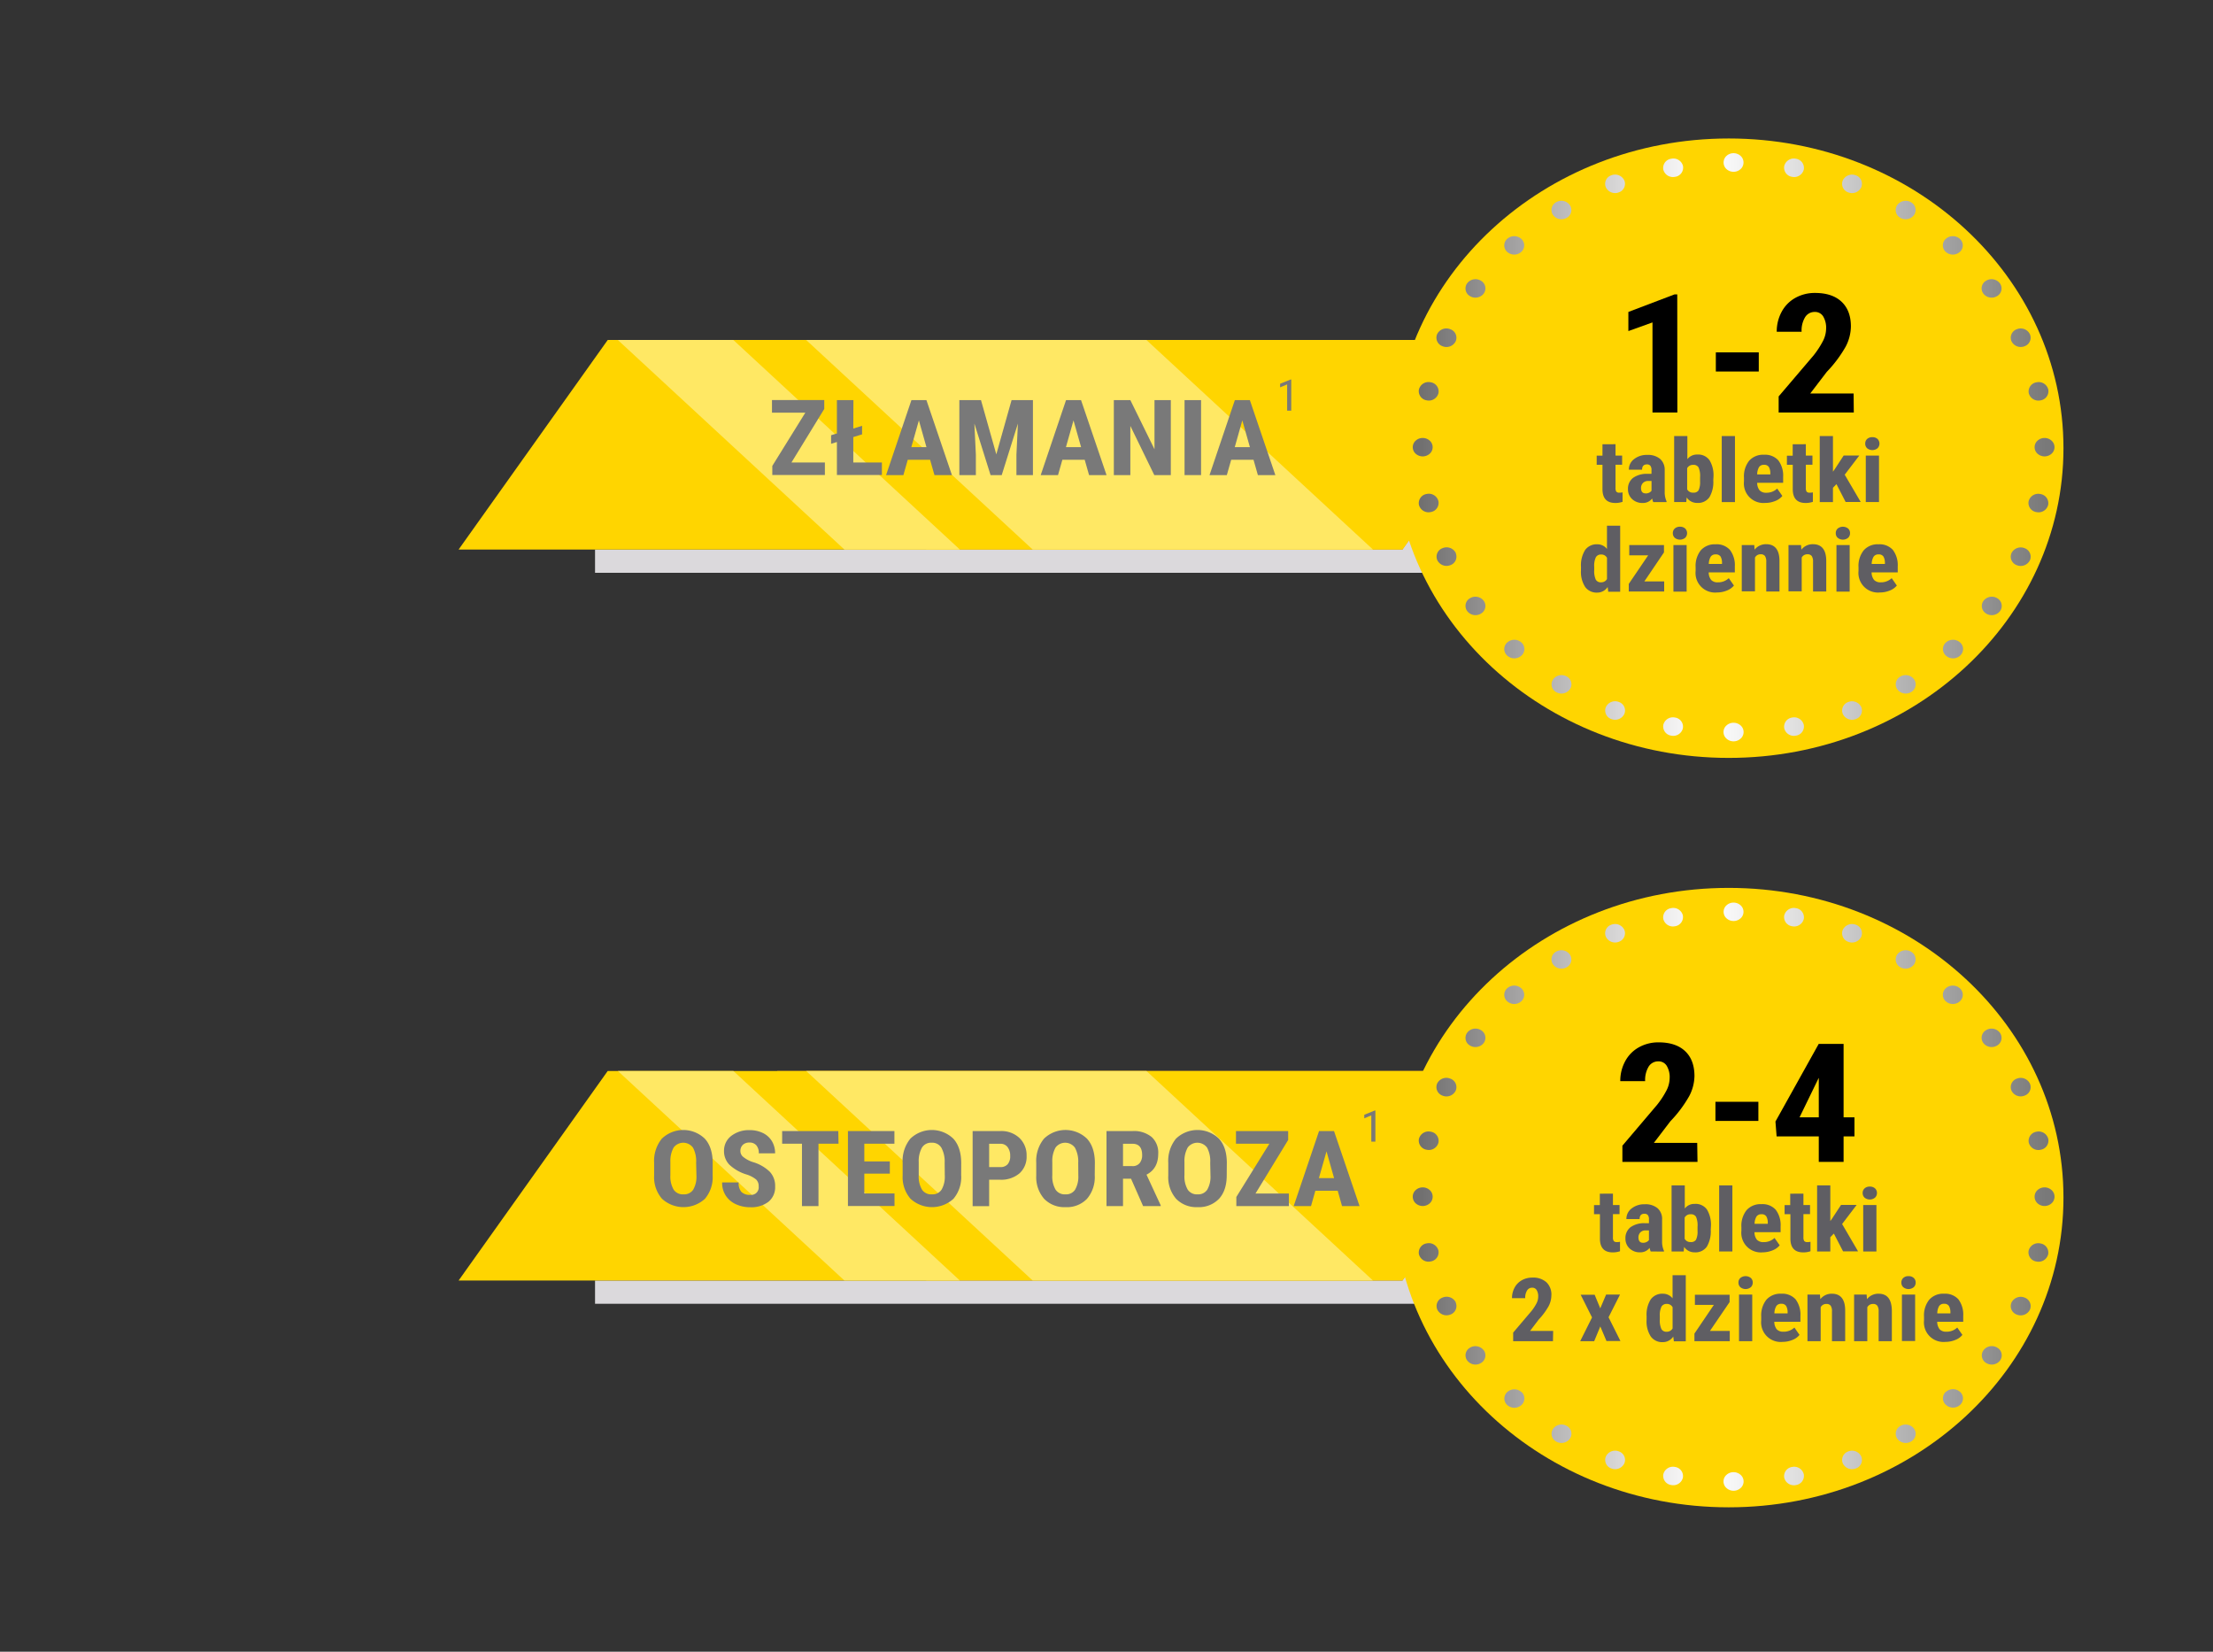 <svg xmlns="http://www.w3.org/2000/svg" xmlns:xlink="http://www.w3.org/1999/xlink" viewBox="0 0 670 500"><rect x="0" y="0" width="670" height="500" fill="#333333" stroke="none"/><defs><style>.cls-1{fill:#ca982b;}.cls-2{fill:#523a29;}.cls-3{fill:#f59d19;}.cls-4{fill:#dbd9dc;}.cls-5{fill:#ffd500;}.cls-6{fill:#ffe864;}.cls-7{fill:#797979;}.cls-8{fill:#5f5e63;}.cls-9{fill:url(#Gradient_bez_nazwy_16);}.cls-10{fill:url(#Gradient_bez_nazwy_16-2);}.cls-11{fill:url(#Gradient_bez_nazwy_16-3);}.cls-12{fill:url(#Gradient_bez_nazwy_16-5);}.cls-13{fill:url(#Gradient_bez_nazwy_16-6);}.cls-14{fill:url(#Gradient_bez_nazwy_16-7);}.cls-15{fill:url(#Gradient_bez_nazwy_16-8);}.cls-16{fill:url(#Gradient_bez_nazwy_16-9);}.cls-17{fill:url(#Gradient_bez_nazwy_16-10);}</style><linearGradient id="Gradient_bez_nazwy_16" x1="126.1" y1="548.65" x2="128.12" y2="548.65" gradientTransform="matrix(93.89, 0, 0, -93.89, -11409.79, 51700.2)" gradientUnits="userSpaceOnUse"><stop offset="0" stop-color="#706f6f"/><stop offset="0.15" stop-color="#a2a1a1"/><stop offset="0.36" stop-color="#e5e4e4"/><stop offset="0.46" stop-color="#fff"/><stop offset="0.59" stop-color="#e2e2e2"/><stop offset="0.88" stop-color="#989898"/><stop offset="1" stop-color="#797979"/></linearGradient><linearGradient id="Gradient_bez_nazwy_16-2" x1="126.1" y1="549.73" x2="128.12" y2="549.73" xlink:href="#Gradient_bez_nazwy_16"/><linearGradient id="Gradient_bez_nazwy_16-3" x1="126.1" y1="549.73" x2="128.12" y2="549.73" xlink:href="#Gradient_bez_nazwy_16"/><linearGradient id="Gradient_bez_nazwy_16-5" x1="126.1" y1="549.19" x2="128.12" y2="549.19" xlink:href="#Gradient_bez_nazwy_16"/><linearGradient id="Gradient_bez_nazwy_16-6" x1="126.1" y1="546.24" x2="128.12" y2="546.24" xlink:href="#Gradient_bez_nazwy_16"/><linearGradient id="Gradient_bez_nazwy_16-7" x1="126.1" y1="547.32" x2="128.12" y2="547.32" xlink:href="#Gradient_bez_nazwy_16"/><linearGradient id="Gradient_bez_nazwy_16-8" x1="126.1" y1="547.32" x2="128.12" y2="547.32" xlink:href="#Gradient_bez_nazwy_16"/><linearGradient id="Gradient_bez_nazwy_16-9" x1="126.1" y1="546.24" x2="128.12" y2="546.24" xlink:href="#Gradient_bez_nazwy_16"/><linearGradient id="Gradient_bez_nazwy_16-10" x1="126.1" y1="546.78" x2="128.12" y2="546.78" xlink:href="#Gradient_bez_nazwy_16"/></defs><title>graf_str_06</title><g id="Warstwa_1" data-name="Warstwa 1"><polygon class="cls-1" points="469.77 57.33 469.77 57.33 488.27 83.33 459.73 83.33 469.77 57.33"/><polyline class="cls-2" points="469.76 57.33 469.77 57.33 459.72 83.33 451.26 83.33 469.76 57.33"/><polygon class="cls-3" points="514.92 166.36 280.42 166.36 235.28 102.92 469.77 102.92 514.92 166.36"/><polygon class="cls-4" points="451.26 128.92 459.73 128.92 442.54 173.4 180.15 173.4 180.15 166.36 424.61 166.36 451.26 128.92"/><polygon class="cls-5" points="138.84 166.36 424.61 166.36 469.76 102.92 183.99 102.92 138.84 166.36"/><polygon class="cls-6" points="244.07 102.92 347.09 102.92 415.68 166.36 312.65 166.36 244.07 102.92"/><polygon class="cls-6" points="187.06 102.92 222.03 102.92 290.61 166.36 255.65 166.36 187.06 102.92"/><path class="cls-7" d="M239.62,140h10.12v3.8H233.82v-2.76l10-16.12H233.72v-3.82h15.83v2.69Z"/><path class="cls-7" d="M258.34,129.73l2.66-.83v2.59l-2.66.82V140H267v3.8H253.38v-10l-1.76.54v-2.59l1.76-.54V121.12h5Z"/><path class="cls-7" d="M281.59,139.18h-6.76l-1.32,4.64h-5.24l7.67-22.7h4.54l7.72,22.7h-5.29Zm-5.68-3.82h4.58l-2.29-8.1Z"/><path class="cls-7" d="M297,121.12l4.64,16.42,4.62-16.42h6.47v22.7h-5v-6.14l.45-9.47-4.9,15.61H299.9L295,128.21l.45,9.47v6.14h-5v-22.7Z"/><path class="cls-7" d="M328.4,139.18h-6.76l-1.32,4.64h-5.24l7.67-22.7h4.54l7.72,22.7h-5.29Zm-5.68-3.82h4.59l-2.3-8.1Z"/><path class="cls-7" d="M354.47,143.82h-5l-7.25-14.89v14.89h-5v-22.7h5L349.53,136V121.12h4.94Z"/><path class="cls-7" d="M363.63,143.82h-5v-22.7h5Z"/><path class="cls-7" d="M379.51,139.18h-6.76l-1.32,4.64h-5.24l7.67-22.7h4.54l7.72,22.7h-5.29Zm-5.68-3.82h4.59l-2.3-8.1Z"/><path class="cls-7" d="M390.93,124.31h-1.24v-7.94l-2.13.88v-1.08l3.17-1.28h.2Z"/><path class="cls-5" d="M422,135.67c0,51.78,45.39,93.76,101.37,93.76s101.36-42,101.36-93.76S579.37,41.92,523.39,41.92,422,83.9,422,135.67"/><path d="M507.83,124.87H500.3V97.6L493,100.22V94.43L507,89.11h.8Z"/><path d="M532.48,112.46h-13v-5.79h13Z"/><path d="M561.25,124.87H538.5V120L549,107.68a27.26,27.26,0,0,0,2.93-4.48,8.48,8.48,0,0,0,.94-3.69,6.75,6.75,0,0,0-.89-3.73,2.87,2.87,0,0,0-2.56-1.35,3.36,3.36,0,0,0-2.9,1.57,7.74,7.74,0,0,0-1.07,4.42h-7.53a12.44,12.44,0,0,1,1.47-6,10.45,10.45,0,0,1,4.13-4.23,12,12,0,0,1,6-1.51c3.45,0,6.12.88,8,2.64s2.85,4.25,2.85,7.49a13.46,13.46,0,0,1-1.58,6.12,37.94,37.94,0,0,1-5.72,7.64l-5,6.54h13.12Z"/><path class="cls-8" d="M489.11,134.47v3.45h2v2.76h-2v7a2,2,0,0,0,.24,1.15,1.16,1.16,0,0,0,.95.31,4,4,0,0,0,.94-.09l0,2.86a6.7,6.7,0,0,1-2.19.35q-3.84,0-3.89-4.09v-7.47h-1.75v-2.76h1.75v-3.45Z"/><path class="cls-8" d="M500.54,152a4.88,4.88,0,0,1-.34-1.09,3.48,3.48,0,0,1-2.89,1.35,4.48,4.48,0,0,1-3.17-1.17,4,4,0,0,1-1.26-3,4.12,4.12,0,0,1,1.53-3.42,7.08,7.08,0,0,1,4.39-1.23H500v-1.13a2,2,0,0,0-.36-1.34,1.29,1.29,0,0,0-1-.39c-1,0-1.49.54-1.49,1.61h-4a3.91,3.91,0,0,1,1.58-3.21,6.13,6.13,0,0,1,4-1.27,5.68,5.68,0,0,1,3.87,1.2A4.36,4.36,0,0,1,504,142.3v6.61a6.62,6.62,0,0,0,.56,2.85V152Zm-2.35-2.63a2.45,2.45,0,0,0,1.13-.24,1.86,1.86,0,0,0,.69-.59V145.6h-1a2.1,2.1,0,0,0-1.59.6,2.18,2.18,0,0,0-.59,1.59Q496.87,149.35,498.19,149.35Z"/><path class="cls-8" d="M518.71,145.4a9,9,0,0,1-1.18,5.13,4.18,4.18,0,0,1-3.71,1.71,3.73,3.73,0,0,1-3.17-1.65l-.13,1.39h-3.66V132h4v7a3.63,3.63,0,0,1,3-1.4,4.19,4.19,0,0,1,3.7,1.7,8.79,8.79,0,0,1,1.21,5Zm-4-.92a6.39,6.39,0,0,0-.47-3,1.72,1.72,0,0,0-1.61-.76,2,2,0,0,0-1.83,1v6.41a1.93,1.93,0,0,0,1.86,1,1.73,1.73,0,0,0,1.58-.68,5.72,5.72,0,0,0,.47-2.68Z"/><path class="cls-8" d="M525.27,152h-4V132h4Z"/><path class="cls-8" d="M534.48,152.24a5.91,5.91,0,0,1-6.48-6.52V144.6a7.55,7.55,0,0,1,1.57-5.13,5.64,5.64,0,0,1,4.51-1.81,5.39,5.39,0,0,1,4.31,1.69,7.68,7.68,0,0,1,1.47,5v1.8H532a3.6,3.6,0,0,0,.74,2.29,2.64,2.64,0,0,0,2,.72,4.64,4.64,0,0,0,3.32-1.26l1.56,2.23a5.1,5.1,0,0,1-2.12,1.51A7.85,7.85,0,0,1,534.48,152.24Zm-2.5-8.63h4v-.34a3.73,3.73,0,0,0-.45-1.91,1.61,1.61,0,0,0-1.46-.65,1.68,1.68,0,0,0-1.51.69A4.44,4.44,0,0,0,532,143.61Z"/><path class="cls-8" d="M546.73,134.47v3.45h2v2.76h-2v7a2,2,0,0,0,.24,1.15,1.16,1.16,0,0,0,.95.31,4,4,0,0,0,.94-.09l0,2.86a6.81,6.81,0,0,1-2.2.35q-3.84,0-3.89-4.09v-7.47H541v-2.76h1.75v-3.45Z"/><path class="cls-8" d="M556,146.56l-1.06,1.1V152h-4V132h4v10.79l.49-.68,2.75-4.21h4.73l-4.41,5.8,4.84,8.26h-4.56Z"/><path class="cls-8" d="M564.71,134.28a1.83,1.83,0,0,1,.58-1.4,2.26,2.26,0,0,1,1.58-.54,2.23,2.23,0,0,1,1.57.54,2,2,0,0,1,0,2.81,2.51,2.51,0,0,1-3.16,0A1.86,1.86,0,0,1,564.71,134.28Zm4.17,17.7h-4V137.92h4Z"/><path class="cls-8" d="M478.66,171.63a8.68,8.68,0,0,1,1.26-5.16,4.31,4.31,0,0,1,3.68-1.7,3.63,3.63,0,0,1,2.92,1.41v-7.05h4v20h-3.61l-.19-1.43a3.73,3.73,0,0,1-3.14,1.69,4.29,4.29,0,0,1-3.65-1.69,8.37,8.37,0,0,1-1.28-5Zm4,.92a6.41,6.41,0,0,0,.47,2.91,1.72,1.72,0,0,0,1.62.82,2,2,0,0,0,1.78-1v-6.42a1.91,1.91,0,0,0-1.77-1,1.74,1.74,0,0,0-1.6.82,6.07,6.07,0,0,0-.5,2.91Z"/><path class="cls-8" d="M497.84,176h6v3.06H493.12v-2.3L499,168.1h-5.73V165h10.51v2.22Z"/><path class="cls-8" d="M506.46,161.4a1.85,1.85,0,0,1,.59-1.41,2.26,2.26,0,0,1,1.58-.54,2.23,2.23,0,0,1,1.57.54,2,2,0,0,1,0,2.81,2.51,2.51,0,0,1-3.16,0A1.86,1.86,0,0,1,506.46,161.4Zm4.18,17.69h-4V165h4Z"/><path class="cls-8" d="M519.85,179.35a5.92,5.92,0,0,1-6.49-6.52v-1.12a7.6,7.6,0,0,1,1.57-5.13,5.65,5.65,0,0,1,4.51-1.81,5.35,5.35,0,0,1,4.31,1.7,7.58,7.58,0,0,1,1.48,5v1.8h-7.91a3.66,3.66,0,0,0,.75,2.29,2.61,2.61,0,0,0,2,.72,4.66,4.66,0,0,0,3.33-1.26l1.56,2.23a5.16,5.16,0,0,1-2.12,1.51A7.89,7.89,0,0,1,519.85,179.35Zm-2.5-8.63h4v-.34a3.74,3.74,0,0,0-.44-1.91,1.63,1.63,0,0,0-1.47-.64,1.7,1.7,0,0,0-1.51.68A4.57,4.57,0,0,0,517.35,170.72Z"/><path class="cls-8" d="M531.11,165l.11,1.39a4.35,4.35,0,0,1,3.53-1.65c2.61,0,4,1.7,4,5.08v9.24h-4v-9a3.1,3.1,0,0,0-.38-1.73,1.56,1.56,0,0,0-1.36-.54,1.85,1.85,0,0,0-1.68,1v10.21h-4V165Z"/><path class="cls-8" d="M545.27,165l.11,1.39a4.33,4.33,0,0,1,3.53-1.65c2.61,0,4,1.7,4,5.08v9.24h-4v-9a3,3,0,0,0-.39-1.73,1.55,1.55,0,0,0-1.35-.54,1.87,1.87,0,0,0-1.69,1v10.21h-4V165Z"/><path class="cls-8" d="M555.79,161.4a1.81,1.81,0,0,1,.59-1.41,2.55,2.55,0,0,1,3.14,0,1.81,1.81,0,0,1,.59,1.41,1.85,1.85,0,0,1-.58,1.4,2.51,2.51,0,0,1-3.16,0A1.85,1.85,0,0,1,555.79,161.4ZM560,179.09h-4V165h4Z"/><path class="cls-8" d="M569.17,179.35a5.93,5.93,0,0,1-6.49-6.52v-1.12a7.55,7.55,0,0,1,1.58-5.13,5.62,5.62,0,0,1,4.5-1.81,5.38,5.38,0,0,1,4.32,1.7,7.64,7.64,0,0,1,1.47,5v1.8h-7.91a3.66,3.66,0,0,0,.75,2.29,2.63,2.63,0,0,0,2,.72,4.66,4.66,0,0,0,3.33-1.26l1.56,2.23a5.1,5.1,0,0,1-2.12,1.51A7.89,7.89,0,0,1,569.17,179.35Zm-2.5-8.63h4v-.34a3.73,3.73,0,0,0-.45-1.91,1.61,1.61,0,0,0-1.46-.64,1.68,1.68,0,0,0-1.51.68A4.44,4.44,0,0,0,566.67,170.72Z"/><path class="cls-9" d="M614.18,151.73h0a3,3,0,0,1,3.55-2.18,2.8,2.8,0,0,1,2.37,3.28h0a3,3,0,0,1-3.55,2.19,2.8,2.8,0,0,1-2.37-3.29ZM609,167.43h0a3.11,3.11,0,0,1,3.95-1.49,2.73,2.73,0,0,1,1.62,3.66h0a3.12,3.12,0,0,1-4,1.48A2.72,2.72,0,0,1,609,167.43Zm-8.47,14.43h0a3.17,3.17,0,0,1,4.19-.74,2.67,2.67,0,0,1,.8,3.88h0a3.18,3.18,0,0,1-4.19.74,2.66,2.66,0,0,1-.8-3.88Zm-11.38,12.62h0a3.21,3.21,0,0,1,4.27,0,2.65,2.65,0,0,1,0,4h0a3.2,3.2,0,0,1-4.27,0,2.65,2.65,0,0,1,0-4ZM575.3,204.83h0a3.18,3.18,0,0,1,4.18.79,2.67,2.67,0,0,1-.86,3.87h0a3.18,3.18,0,0,1-4.18-.79,2.67,2.67,0,0,1,.86-3.87Zm-15.72,7.68h0a3.1,3.1,0,0,1,3.93,1.52,2.72,2.72,0,0,1-1.65,3.64h0a3.09,3.09,0,0,1-3.93-1.53,2.72,2.72,0,0,1,1.65-3.63Zm-17,4.7h0a3,3,0,0,1,3.53,2.21,2.8,2.8,0,0,1-2.38,3.27h0a3,3,0,0,1-3.54-2.21,2.81,2.81,0,0,1,2.39-3.27Z"/><path class="cls-10" d="M542.57,53.53h0a2.8,2.8,0,0,1-2.38-3.27,3,3,0,0,1,3.53-2.21h0a2.81,2.81,0,0,1,2.39,3.28,3,3,0,0,1-3.54,2.2Zm17,4.71h0a2.73,2.73,0,0,1-1.65-3.64,3.12,3.12,0,0,1,3.94-1.53h0a2.72,2.72,0,0,1,1.65,3.64,3.11,3.11,0,0,1-3.94,1.53Zm15.71,7.67h0a2.67,2.67,0,0,1-.85-3.87,3.17,3.17,0,0,1,4.18-.79h0a2.67,2.67,0,0,1,.85,3.87,3.18,3.18,0,0,1-4.18.79Zm13.81,10.34h0a2.64,2.64,0,0,1,0-3.94,3.2,3.2,0,0,1,4.27,0h0a2.64,2.64,0,0,1,0,3.94,3.19,3.19,0,0,1-4.27,0Zm11.38,12.63h0a2.66,2.66,0,0,1,.8-3.88,3.18,3.18,0,0,1,4.19.74h0a2.66,2.66,0,0,1-.8,3.88,3.18,3.18,0,0,1-4.19-.74ZM609,103.32h0a2.72,2.72,0,0,1,1.61-3.66,3.11,3.11,0,0,1,3.95,1.49h0a2.73,2.73,0,0,1-1.61,3.66A3.11,3.11,0,0,1,609,103.32Zm5.22,15.7h0a2.81,2.81,0,0,1,2.36-3.29,3,3,0,0,1,3.55,2.19h0a2.8,2.8,0,0,1-2.36,3.28,3,3,0,0,1-3.55-2.18Z"/><path class="cls-11" d="M435.51,119h0a3,3,0,0,1-3.56,2.19,2.81,2.81,0,0,1-2.36-3.29h0a3,3,0,0,1,3.55-2.18,2.81,2.81,0,0,1,2.37,3.28Zm5.21-15.69h0a3.11,3.11,0,0,1-4,1.49,2.73,2.73,0,0,1-1.61-3.66h0a3.12,3.12,0,0,1,3.95-1.49A2.72,2.72,0,0,1,440.72,103.31Zm8.48-14.43h0a3.18,3.18,0,0,1-4.19.74,2.66,2.66,0,0,1-.8-3.88h0A3.18,3.18,0,0,1,448.4,85a2.66,2.66,0,0,1,.8,3.88Zm11.38-12.63h0a3.2,3.2,0,0,1-4.27,0,2.64,2.64,0,0,1,0-3.94h0a3.2,3.2,0,0,1,4.27,0,2.64,2.64,0,0,1,0,3.94Zm13.81-10.34h0a3.17,3.17,0,0,1-4.18-.8,2.66,2.66,0,0,1,.86-3.86h0a3.16,3.16,0,0,1,4.18.79,2.68,2.68,0,0,1-.86,3.87Zm15.72-7.68h0a3.1,3.1,0,0,1-3.93-1.53,2.71,2.71,0,0,1,1.65-3.63h0a3.1,3.1,0,0,1,3.93,1.52,2.72,2.72,0,0,1-1.65,3.64Zm17-4.7h0a3,3,0,0,1-3.54-2.21A2.81,2.81,0,0,1,506,48.05h0a3,3,0,0,1,3.54,2.2,2.82,2.82,0,0,1-2.39,3.28Z"/><path class="cls-9" d="M507.12,217.21h0a2.8,2.8,0,0,1,2.38,3.27,3,3,0,0,1-3.54,2.21h0a2.82,2.82,0,0,1-2.38-3.28,3,3,0,0,1,3.54-2.2Zm-17-4.71h0a2.71,2.71,0,0,1,1.65,3.64,3.1,3.1,0,0,1-3.93,1.53h0a2.73,2.73,0,0,1-1.65-3.64,3.1,3.1,0,0,1,3.93-1.53Zm-15.7-7.67h0a2.66,2.66,0,0,1,.85,3.86,3.17,3.17,0,0,1-4.18.8h0a2.67,2.67,0,0,1-.85-3.87,3.16,3.16,0,0,1,4.18-.79Zm-13.81-10.35h0a2.65,2.65,0,0,1,0,4,3.2,3.2,0,0,1-4.27,0h0a2.65,2.65,0,0,1,0-4,3.21,3.21,0,0,1,4.27,0ZM449.2,181.86h0a2.65,2.65,0,0,1-.8,3.87,3.16,3.16,0,0,1-4.19-.74h0a2.65,2.65,0,0,1,.8-3.87,3.16,3.16,0,0,1,4.19.74Zm-8.48-14.44h0a2.72,2.72,0,0,1-1.61,3.66,3.12,3.12,0,0,1-3.95-1.49h0a2.72,2.72,0,0,1,1.61-3.66,3.12,3.12,0,0,1,4,1.49Zm-5.22-15.7h0a2.81,2.81,0,0,1-2.36,3.29,3,3,0,0,1-3.55-2.19h0a2.81,2.81,0,0,1,2.36-3.29,3,3,0,0,1,3.55,2.19Z"/><path class="cls-12" d="M524.84,218.79a3.16,3.16,0,0,1,2.14.81,2.66,2.66,0,0,1,0,4,3.19,3.19,0,0,1-4.27,0,2.66,2.66,0,0,1,0-4A3.15,3.15,0,0,1,524.84,218.79Zm-94.1-86.21a3.16,3.16,0,0,1,2.13.82,2.65,2.65,0,0,1,0,3.94,3.19,3.19,0,0,1-4.27,0,2.65,2.65,0,0,1,0-3.94A3.17,3.17,0,0,1,430.74,132.58Zm94.1-86.21a3.17,3.17,0,0,1,2.14.82,2.71,2.71,0,0,1,.88,2,2.68,2.68,0,0,1-.88,2,3.19,3.19,0,0,1-4.27,0,2.68,2.68,0,0,1-.88-2,2.71,2.71,0,0,1,.88-2A3.16,3.16,0,0,1,524.84,46.37ZM619,132.58a3.15,3.15,0,0,1,2.13.82,2.63,2.63,0,0,1,0,3.94,3.18,3.18,0,0,1-4.26,0,2.65,2.65,0,0,1,0-3.94A3.16,3.16,0,0,1,619,132.58Z"/></g><g id="Warstwa_2" data-name="Warstwa 2"><polygon class="cls-1" points="469.77 284.19 469.77 284.19 488.27 310.19 459.73 310.19 469.77 284.19"/><polyline class="cls-2" points="469.76 284.19 469.77 284.19 459.72 310.19 451.26 310.19 469.76 284.19"/><polygon class="cls-3" points="514.92 387.64 280.42 387.64 235.28 324.2 469.77 324.2 514.92 387.64"/><polygon class="cls-4" points="451.26 350.2 459.73 350.2 442.54 394.68 180.15 394.68 180.15 387.64 424.61 387.64 451.26 350.2"/><polygon class="cls-5" points="138.84 387.64 424.61 387.64 469.76 324.2 183.99 324.2 138.84 387.64"/><polygon class="cls-6" points="244.07 324.2 347.09 324.2 415.68 387.64 312.65 387.64 244.07 324.2"/><polygon class="cls-6" points="187.06 324.2 222.03 324.2 290.61 387.64 255.65 387.64 187.06 324.2"/><path class="cls-7" d="M215.76,355.79a10.11,10.11,0,0,1-2.33,7.1,9.62,9.62,0,0,1-13,0,9.93,9.93,0,0,1-2.39-7V352a10.61,10.61,0,0,1,2.34-7.31,9.37,9.37,0,0,1,13,0q2.35,2.58,2.39,7.25Zm-5-3.8a8.72,8.72,0,0,0-.95-4.57,3.65,3.65,0,0,0-5.85-.06,8.38,8.38,0,0,0-1,4.39v4a7.92,7.92,0,0,0,1,4.39,3.35,3.35,0,0,0,3,1.41,3.27,3.27,0,0,0,2.89-1.38,7.74,7.74,0,0,0,1-4.28Z"/><path class="cls-7" d="M229.69,359.15a2.72,2.72,0,0,0-.77-2.1,8.84,8.84,0,0,0-2.79-1.48,13.16,13.16,0,0,1-5.31-3,5.83,5.83,0,0,1-1.62-4.11,5.61,5.61,0,0,1,2.2-4.61,8.74,8.74,0,0,1,5.59-1.74,9,9,0,0,1,4,.88,6.47,6.47,0,0,1,2.73,2.49,7.07,7.07,0,0,1,.95,3.65h-4.94a3.54,3.54,0,0,0-.74-2.42,2.64,2.64,0,0,0-2.11-.84,2.8,2.8,0,0,0-2,.71,2.56,2.56,0,0,0-.72,1.91,2.27,2.27,0,0,0,.81,1.69,9.26,9.26,0,0,0,2.87,1.57,12.36,12.36,0,0,1,5.21,2.95,6.24,6.24,0,0,1,1.63,4.44,5.67,5.67,0,0,1-2,4.64,8.53,8.53,0,0,1-5.55,1.67,10.24,10.24,0,0,1-4.33-.91,7.2,7.2,0,0,1-3.06-2.59,7.06,7.06,0,0,1-1.11-4h5a4.07,4.07,0,0,0,.83,2.86,3.54,3.54,0,0,0,2.69.89A2.27,2.27,0,0,0,229.69,359.15Z"/><path class="cls-7" d="M253.87,346.22H247.8V365.1h-5V346.22h-6v-3.83h17Z"/><path class="cls-7" d="M269.4,355.28h-7.72v6h9.14v3.8h-14.1V342.39h14.07v3.83h-9.11v5.36h7.72Z"/><path class="cls-7" d="M291,355.79a10.11,10.11,0,0,1-2.33,7.1,9.62,9.62,0,0,1-13,0,9.93,9.93,0,0,1-2.39-7V352a10.61,10.61,0,0,1,2.34-7.31,9.37,9.37,0,0,1,13,0q2.35,2.58,2.39,7.25Zm-5-3.8a8.72,8.72,0,0,0-1-4.57,3.21,3.21,0,0,0-2.93-1.5,3.24,3.24,0,0,0-2.92,1.44,8.38,8.38,0,0,0-1,4.39v4a7.82,7.82,0,0,0,1,4.39,3.34,3.34,0,0,0,3,1.41,3.26,3.26,0,0,0,2.89-1.38,7.74,7.74,0,0,0,1-4.28Z"/><path class="cls-7" d="M299.47,357.12v8h-5V342.39h8.37a8,8,0,0,1,5.8,2.09,7.21,7.21,0,0,1,2.17,5.43,6.73,6.73,0,0,1-2.14,5.27,8.55,8.55,0,0,1-5.94,1.94Zm0-3.82h3.41a2.82,2.82,0,0,0,2.19-.86,3.63,3.63,0,0,0,.77-2.5,4.23,4.23,0,0,0-.79-2.7,2.61,2.61,0,0,0-2.12-1h-3.46Z"/><path class="cls-7" d="M331.44,355.79a10.07,10.07,0,0,1-2.34,7.1,8.38,8.38,0,0,1-6.48,2.53,8.49,8.49,0,0,1-6.49-2.51,9.93,9.93,0,0,1-2.4-7V352a10.61,10.61,0,0,1,2.35-7.31,9.36,9.36,0,0,1,13,0q2.37,2.58,2.4,7.25Zm-5-3.8a8.72,8.72,0,0,0-1-4.57,3.65,3.65,0,0,0-5.85-.06,8.29,8.29,0,0,0-1,4.39v4a7.92,7.92,0,0,0,1,4.39,3.34,3.34,0,0,0,3,1.41,3.25,3.25,0,0,0,2.88-1.38,7.82,7.82,0,0,0,1-4.28Z"/><path class="cls-7" d="M342.43,356.81H340v8.29h-5V342.39h7.9a8.44,8.44,0,0,1,5.76,1.79,6.38,6.38,0,0,1,2,5.08q0,4.51-3.55,6.33l4.3,9.29v.22h-5.33ZM340,353h2.82a2.67,2.67,0,0,0,2.22-.91,3.72,3.72,0,0,0,.75-2.44c0-2.28-1-3.41-2.89-3.41H340Z"/><path class="cls-7" d="M371.4,355.79c0,3-.77,5.41-2.33,7.1a8.41,8.41,0,0,1-6.48,2.53,8.51,8.51,0,0,1-6.5-2.51,9.93,9.93,0,0,1-2.39-7V352a10.61,10.61,0,0,1,2.34-7.31,9.37,9.37,0,0,1,13,0q2.36,2.58,2.39,7.25Zm-5-3.8a8.73,8.73,0,0,0-.94-4.57,3.66,3.66,0,0,0-5.86-.06,8.3,8.3,0,0,0-1,4.39v4a7.92,7.92,0,0,0,1,4.39,3.34,3.34,0,0,0,3,1.41,3.25,3.25,0,0,0,2.88-1.38,7.74,7.74,0,0,0,1-4.28Z"/><path class="cls-7" d="M380.11,361.3h10.11v3.8H374.31v-2.76l10-16.12H374.2v-3.83H390v2.7Z"/><path class="cls-7" d="M405,360.46h-6.77l-1.31,4.64h-5.25l7.68-22.71h4.53l7.73,22.71h-5.3Zm-5.69-3.83h4.59l-2.29-8.09Z"/><path class="cls-7" d="M416.41,345.59h-1.24v-7.94l-2.13.88v-1.08l3.18-1.28h.19Z"/><path class="cls-5" d="M422,362.53c0,51.78,45.39,93.76,101.37,93.76s101.36-42,101.36-93.76-45.38-93.75-101.36-93.75S422,310.76,422,362.53"/><path d="M513.93,351.72H491.19v-4.9l10.44-12.29a26.59,26.59,0,0,0,2.93-4.47,8.37,8.37,0,0,0,.94-3.69,6.66,6.66,0,0,0-.89-3.73,2.87,2.87,0,0,0-2.55-1.35,3.38,3.38,0,0,0-2.91,1.57,7.82,7.82,0,0,0-1.07,4.42h-7.53a12.41,12.41,0,0,1,1.47-6,10.41,10.41,0,0,1,4.14-4.23,12,12,0,0,1,6-1.51q5.18,0,8,2.64t2.85,7.49a13.46,13.46,0,0,1-1.58,6.12,37.53,37.53,0,0,1-5.71,7.63l-5,6.55h13.12Z"/><path d="M532.36,339.32h-13v-5.79h13Z"/><path d="M558.16,338.24h3.29V344h-3.29v7.72h-7.51V344H537.88l-.35-4.49L550.63,316h7.53Zm-13.34,0h5.83V326.29l-.15.27Z"/><path class="cls-8" d="M488.33,361.33v3.45h2v2.76h-2v7a1.9,1.9,0,0,0,.25,1.15,1.18,1.18,0,0,0,.95.31,4.1,4.1,0,0,0,.94-.09l0,2.86a6.79,6.79,0,0,1-2.19.35c-2.57,0-3.86-1.37-3.89-4.09v-7.47H482.6v-2.76h1.76v-3.45Z"/><path class="cls-8" d="M499.76,378.84a5,5,0,0,1-.33-1.09,3.51,3.51,0,0,1-2.9,1.35,4.44,4.44,0,0,1-3.16-1.17,4,4,0,0,1-1.26-3,4.14,4.14,0,0,1,1.52-3.42,7.1,7.1,0,0,1,4.39-1.23h1.21v-1.13a2,2,0,0,0-.35-1.34,1.33,1.33,0,0,0-1-.39c-1,0-1.48.54-1.48,1.61h-4a3.94,3.94,0,0,1,1.58-3.21,6.16,6.16,0,0,1,4-1.27,5.66,5.66,0,0,1,3.86,1.2,4.31,4.31,0,0,1,1.37,3.44v6.61a6.47,6.47,0,0,0,.57,2.85v.22Zm-2.34-2.63a2.29,2.29,0,0,0,1.12-.25,1.75,1.75,0,0,0,.69-.58v-2.92h-1a2.13,2.13,0,0,0-1.6.6,2.16,2.16,0,0,0-.58,1.59Q496.1,376.21,497.42,376.21Z"/><path class="cls-8" d="M517.94,372.26a9.13,9.13,0,0,1-1.18,5.13,4.2,4.2,0,0,1-3.71,1.71,3.72,3.72,0,0,1-3.17-1.65l-.13,1.39h-3.67v-20h4v7a3.61,3.61,0,0,1,3-1.4,4.21,4.21,0,0,1,3.71,1.7,8.86,8.86,0,0,1,1.21,5Zm-4-.92a6.42,6.42,0,0,0-.46-3,1.74,1.74,0,0,0-1.62-.76,1.93,1.93,0,0,0-1.82,1v6.41a1.93,1.93,0,0,0,1.85,1,1.72,1.72,0,0,0,1.58-.69,5.54,5.54,0,0,0,.47-2.67Z"/><path class="cls-8" d="M524.49,378.84h-4v-20h4Z"/><path class="cls-8" d="M533.71,379.1a5.92,5.92,0,0,1-6.49-6.52v-1.12a7.55,7.55,0,0,1,1.57-5.13,5.64,5.64,0,0,1,4.51-1.81,5.34,5.34,0,0,1,4.31,1.69,7.63,7.63,0,0,1,1.48,5V373h-7.91a3.66,3.66,0,0,0,.74,2.29,2.64,2.64,0,0,0,2,.72,4.66,4.66,0,0,0,3.33-1.26l1.56,2.22a5.16,5.16,0,0,1-2.12,1.52A7.92,7.92,0,0,1,533.71,379.1Zm-2.5-8.63h4v-.34a3.73,3.73,0,0,0-.45-1.91,1.61,1.61,0,0,0-1.46-.65,1.71,1.71,0,0,0-1.51.69A4.46,4.46,0,0,0,531.21,370.47Z"/><path class="cls-8" d="M546,361.33v3.45h2v2.76h-2v7a2,2,0,0,0,.25,1.15,1.18,1.18,0,0,0,.95.31,4.1,4.1,0,0,0,.94-.09l0,2.86a6.7,6.7,0,0,1-2.19.35c-2.57,0-3.86-1.37-3.89-4.09v-7.47h-1.76v-2.76H542v-3.45Z"/><path class="cls-8" d="M555.21,373.42l-1.07,1.1v4.32h-4v-20h4v10.79l.49-.68,2.76-4.21h4.73l-4.41,5.79,4.83,8.27H558Z"/><path class="cls-8" d="M563.93,361.14a1.83,1.83,0,0,1,.59-1.4,2.23,2.23,0,0,1,1.57-.54,2.26,2.26,0,0,1,1.58.54,1.83,1.83,0,0,1,.59,1.4,1.88,1.88,0,0,1-.59,1.41,2.51,2.51,0,0,1-3.16,0A1.87,1.87,0,0,1,563.93,361.14Zm4.17,17.7h-4V364.78h4Z"/><path class="cls-8" d="M470.17,406H458.12v-2.6l5.53-6.51a14,14,0,0,0,1.55-2.37,4.48,4.48,0,0,0,.5-2,3.59,3.59,0,0,0-.47-2,1.52,1.52,0,0,0-1.36-.71,1.74,1.74,0,0,0-1.53.83,4.09,4.09,0,0,0-.57,2.34h-4a6.58,6.58,0,0,1,.78-3.19,5.56,5.56,0,0,1,2.19-2.24,6.38,6.38,0,0,1,3.19-.8,6,6,0,0,1,4.25,1.4,5.12,5.12,0,0,1,1.51,4,7.22,7.22,0,0,1-.83,3.24,20.5,20.5,0,0,1-3,4.05l-2.63,3.46h7Z"/><path class="cls-8" d="M484.49,396.06l1.77-4.17h4.21L487,398.76l3.6,7.19h-4.23l-1.87-4.41L482.65,406h-4.24l3.59-7.19-3.44-6.87h4.23Z"/><path class="cls-8" d="M498.52,398.49a8.68,8.68,0,0,1,1.26-5.16,4.32,4.32,0,0,1,3.68-1.7,3.65,3.65,0,0,1,2.92,1.4v-7h4v20h-3.61l-.18-1.43a3.76,3.76,0,0,1-3.15,1.69,4.26,4.26,0,0,1-3.64-1.69,8.36,8.36,0,0,1-1.29-5Zm4,.92a6.25,6.25,0,0,0,.48,2.91,1.69,1.69,0,0,0,1.61.82,2,2,0,0,0,1.78-1v-6.42a1.91,1.91,0,0,0-1.76-1,1.74,1.74,0,0,0-1.61.82,6,6,0,0,0-.5,2.91Z"/><path class="cls-8" d="M517.7,402.89h6V406H513v-2.3l5.88-8.69h-5.74v-3.07h10.51v2.22Z"/><path class="cls-8" d="M526.33,388.25a1.79,1.79,0,0,1,.59-1.4,2.55,2.55,0,0,1,3.14,0,1.79,1.79,0,0,1,.59,1.4,1.86,1.86,0,0,1-.58,1.41,2.51,2.51,0,0,1-3.16,0A1.86,1.86,0,0,1,526.33,388.25ZM530.5,406h-4V391.89h4Z"/><path class="cls-8" d="M539.71,406.21a5.93,5.93,0,0,1-6.49-6.52v-1.12a7.6,7.6,0,0,1,1.57-5.13,5.65,5.65,0,0,1,4.51-1.81,5.41,5.41,0,0,1,4.32,1.69,7.68,7.68,0,0,1,1.47,5v1.8h-7.91a3.66,3.66,0,0,0,.75,2.29,2.63,2.63,0,0,0,2,.72,4.66,4.66,0,0,0,3.33-1.26l1.56,2.22a5.09,5.09,0,0,1-2.12,1.52A7.89,7.89,0,0,1,539.71,406.21Zm-2.5-8.63h4v-.34a3.73,3.73,0,0,0-.45-1.91,1.61,1.61,0,0,0-1.46-.65,1.68,1.68,0,0,0-1.51.69A4.44,4.44,0,0,0,537.21,397.58Z"/><path class="cls-8" d="M551,391.89l.12,1.39a4.33,4.33,0,0,1,3.52-1.65c2.61,0,4,1.69,4,5.08V406h-4v-9a3,3,0,0,0-.38-1.73,1.56,1.56,0,0,0-1.36-.54,1.85,1.85,0,0,0-1.68,1V406h-4V391.89Z"/><path class="cls-8" d="M565.13,391.89l.11,1.39a4.35,4.35,0,0,1,3.53-1.65q3.91,0,4,5.08V406h-4v-9a3,3,0,0,0-.39-1.73,1.54,1.54,0,0,0-1.35-.54,1.88,1.88,0,0,0-1.69,1V406h-4V391.89Z"/><path class="cls-8" d="M575.65,388.25a1.83,1.83,0,0,1,.59-1.4,2.23,2.23,0,0,1,1.57-.54,2.26,2.26,0,0,1,1.58.54,1.83,1.83,0,0,1,.59,1.4,1.86,1.86,0,0,1-.59,1.41,2.51,2.51,0,0,1-3.16,0A1.86,1.86,0,0,1,575.65,388.25Zm4.17,17.7h-4V391.89h4Z"/><path class="cls-8" d="M589,406.21a5.93,5.93,0,0,1-6.49-6.52v-1.12a7.55,7.55,0,0,1,1.58-5.13,5.64,5.64,0,0,1,4.51-1.81,5.39,5.39,0,0,1,4.31,1.69,7.68,7.68,0,0,1,1.47,5v1.8H586.5a3.66,3.66,0,0,0,.75,2.29,2.64,2.64,0,0,0,2,.72,4.64,4.64,0,0,0,3.32-1.26l1.56,2.22a5,5,0,0,1-2.12,1.52A7.85,7.85,0,0,1,589,406.21Zm-2.5-8.63h4v-.34a3.73,3.73,0,0,0-.45-1.91,1.61,1.61,0,0,0-1.46-.65,1.68,1.68,0,0,0-1.51.69A4.44,4.44,0,0,0,586.53,397.58Z"/><path class="cls-13" d="M614.18,378.59h0a3,3,0,0,1,3.55-2.18,2.8,2.8,0,0,1,2.37,3.28h0a3,3,0,0,1-3.55,2.19,2.8,2.8,0,0,1-2.37-3.29ZM609,394.29h0a3.11,3.11,0,0,1,3.95-1.49,2.73,2.73,0,0,1,1.62,3.66h0a3.12,3.12,0,0,1-4,1.48A2.72,2.72,0,0,1,609,394.29Zm-8.47,14.43h0a3.17,3.17,0,0,1,4.19-.74,2.67,2.67,0,0,1,.8,3.88h0a3.18,3.18,0,0,1-4.19.74,2.66,2.66,0,0,1-.8-3.88Zm-11.38,12.62h0a3.21,3.21,0,0,1,4.27,0,2.65,2.65,0,0,1,0,3.95h0a3.2,3.2,0,0,1-4.27,0,2.65,2.65,0,0,1,0-4ZM575.3,431.69h0a3.18,3.18,0,0,1,4.18.79,2.67,2.67,0,0,1-.86,3.87h0a3.18,3.18,0,0,1-4.18-.79,2.67,2.67,0,0,1,.86-3.87Zm-15.72,7.68h0a3.1,3.1,0,0,1,3.93,1.52,2.72,2.72,0,0,1-1.65,3.64h0a3.1,3.1,0,0,1-3.93-1.53,2.72,2.72,0,0,1,1.65-3.63Zm-17,4.7h0a3,3,0,0,1,3.53,2.21,2.8,2.8,0,0,1-2.38,3.27h0a3,3,0,0,1-3.54-2.21,2.81,2.81,0,0,1,2.39-3.27Z"/><path class="cls-14" d="M542.57,280.39h0a2.8,2.8,0,0,1-2.38-3.27,3,3,0,0,1,3.53-2.21h0a2.81,2.81,0,0,1,2.39,3.28,3,3,0,0,1-3.54,2.2Zm17,4.71h0a2.73,2.73,0,0,1-1.65-3.64,3.12,3.12,0,0,1,3.94-1.53h0a2.72,2.72,0,0,1,1.65,3.64,3.11,3.11,0,0,1-3.94,1.53Zm15.71,7.67h0a2.67,2.67,0,0,1-.85-3.87,3.17,3.17,0,0,1,4.18-.79h0a2.67,2.67,0,0,1,.85,3.87,3.18,3.18,0,0,1-4.18.79Zm13.81,10.34h0a2.64,2.64,0,0,1,0-3.94,3.2,3.2,0,0,1,4.27,0h0a2.64,2.64,0,0,1,0,3.94,3.2,3.2,0,0,1-4.27,0Zm11.38,12.63h0a2.66,2.66,0,0,1,.8-3.88,3.18,3.18,0,0,1,4.19.74h0a2.66,2.66,0,0,1-.8,3.88,3.18,3.18,0,0,1-4.19-.74ZM609,330.17h0a2.71,2.71,0,0,1,1.61-3.65,3.11,3.11,0,0,1,3.95,1.49h0a2.71,2.71,0,0,1-1.61,3.65A3.09,3.09,0,0,1,609,330.17Zm5.22,15.71h0a2.81,2.81,0,0,1,2.36-3.29,3,3,0,0,1,3.55,2.19h0a2.8,2.8,0,0,1-2.36,3.28,3,3,0,0,1-3.55-2.18Z"/><path class="cls-15" d="M435.51,345.86h0a3,3,0,0,1-3.56,2.19,2.81,2.81,0,0,1-2.36-3.29h0a3,3,0,0,1,3.55-2.18,2.81,2.81,0,0,1,2.37,3.28Zm5.21-15.69h0a3.11,3.11,0,0,1-4,1.49,2.73,2.73,0,0,1-1.61-3.66h0a3.11,3.11,0,0,1,3.95-1.49A2.72,2.72,0,0,1,440.72,330.17Zm8.48-14.43h0a3.18,3.18,0,0,1-4.19.74,2.66,2.66,0,0,1-.8-3.88h0a3.17,3.17,0,0,1,4.19-.74,2.66,2.66,0,0,1,.8,3.88Zm11.38-12.63h0a3.2,3.2,0,0,1-4.27,0,2.64,2.64,0,0,1,0-3.94h0a3.2,3.2,0,0,1,4.27,0,2.64,2.64,0,0,1,0,3.94Zm13.81-10.34h0a3.18,3.18,0,0,1-4.18-.8,2.66,2.66,0,0,1,.86-3.86h0a3.16,3.16,0,0,1,4.18.79,2.68,2.68,0,0,1-.86,3.87Zm15.72-7.68h0a3.1,3.1,0,0,1-3.93-1.53,2.71,2.71,0,0,1,1.65-3.63h0a3.1,3.1,0,0,1,3.93,1.52,2.72,2.72,0,0,1-1.65,3.64Zm17-4.7h0a3,3,0,0,1-3.54-2.21,2.81,2.81,0,0,1,2.39-3.27h0a3,3,0,0,1,3.54,2.2,2.82,2.82,0,0,1-2.39,3.28Z"/><path class="cls-16" d="M507.12,444.07h0a2.8,2.8,0,0,1,2.38,3.27,3,3,0,0,1-3.54,2.2h0a2.81,2.81,0,0,1-2.38-3.27,3,3,0,0,1,3.54-2.2Zm-17-4.71h0a2.71,2.71,0,0,1,1.65,3.64,3.1,3.1,0,0,1-3.93,1.53h0a2.73,2.73,0,0,1-1.65-3.64,3.1,3.1,0,0,1,3.93-1.53Zm-15.7-7.67h0a2.66,2.66,0,0,1,.85,3.86,3.17,3.17,0,0,1-4.18.8h0a2.67,2.67,0,0,1-.85-3.87,3.16,3.16,0,0,1,4.18-.79Zm-13.81-10.35h0a2.65,2.65,0,0,1,0,4,3.2,3.2,0,0,1-4.27,0h0a2.65,2.65,0,0,1,0-3.95,3.2,3.2,0,0,1,4.27,0ZM449.2,408.72h0a2.65,2.65,0,0,1-.8,3.87,3.16,3.16,0,0,1-4.19-.74h0A2.65,2.65,0,0,1,445,408a3.16,3.16,0,0,1,4.19.74Zm-8.48-14.44h0a2.72,2.72,0,0,1-1.61,3.66,3.12,3.12,0,0,1-3.95-1.49h0a2.72,2.72,0,0,1,1.61-3.66,3.11,3.11,0,0,1,4,1.49Zm-5.22-15.7h0a2.8,2.8,0,0,1-2.36,3.28,3,3,0,0,1-3.55-2.18h0a2.81,2.81,0,0,1,2.36-3.29,3,3,0,0,1,3.55,2.19Z"/><path class="cls-17" d="M524.84,445.65a3.16,3.16,0,0,1,2.14.81,2.66,2.66,0,0,1,0,4,3.19,3.19,0,0,1-4.27,0,2.66,2.66,0,0,1,0-4A3.15,3.15,0,0,1,524.84,445.65Zm-94.1-86.21a3.16,3.16,0,0,1,2.13.82,2.68,2.68,0,0,1,.88,2,2.71,2.71,0,0,1-.88,2,3.19,3.19,0,0,1-4.27,0,2.71,2.71,0,0,1-.88-2,2.68,2.68,0,0,1,.88-2A3.17,3.17,0,0,1,430.74,359.44Zm94.1-86.21a3.17,3.17,0,0,1,2.14.82,2.65,2.65,0,0,1,0,3.94,3.19,3.19,0,0,1-4.27,0,2.65,2.65,0,0,1,0-3.94A3.16,3.16,0,0,1,524.84,273.23ZM619,359.44a3.15,3.15,0,0,1,2.13.82,2.65,2.65,0,0,1,.89,2,2.68,2.68,0,0,1-.89,2,3.18,3.18,0,0,1-4.26,0,2.71,2.71,0,0,1-.88-2,2.68,2.68,0,0,1,.88-2A3.16,3.16,0,0,1,619,359.44Z"/></g></svg>